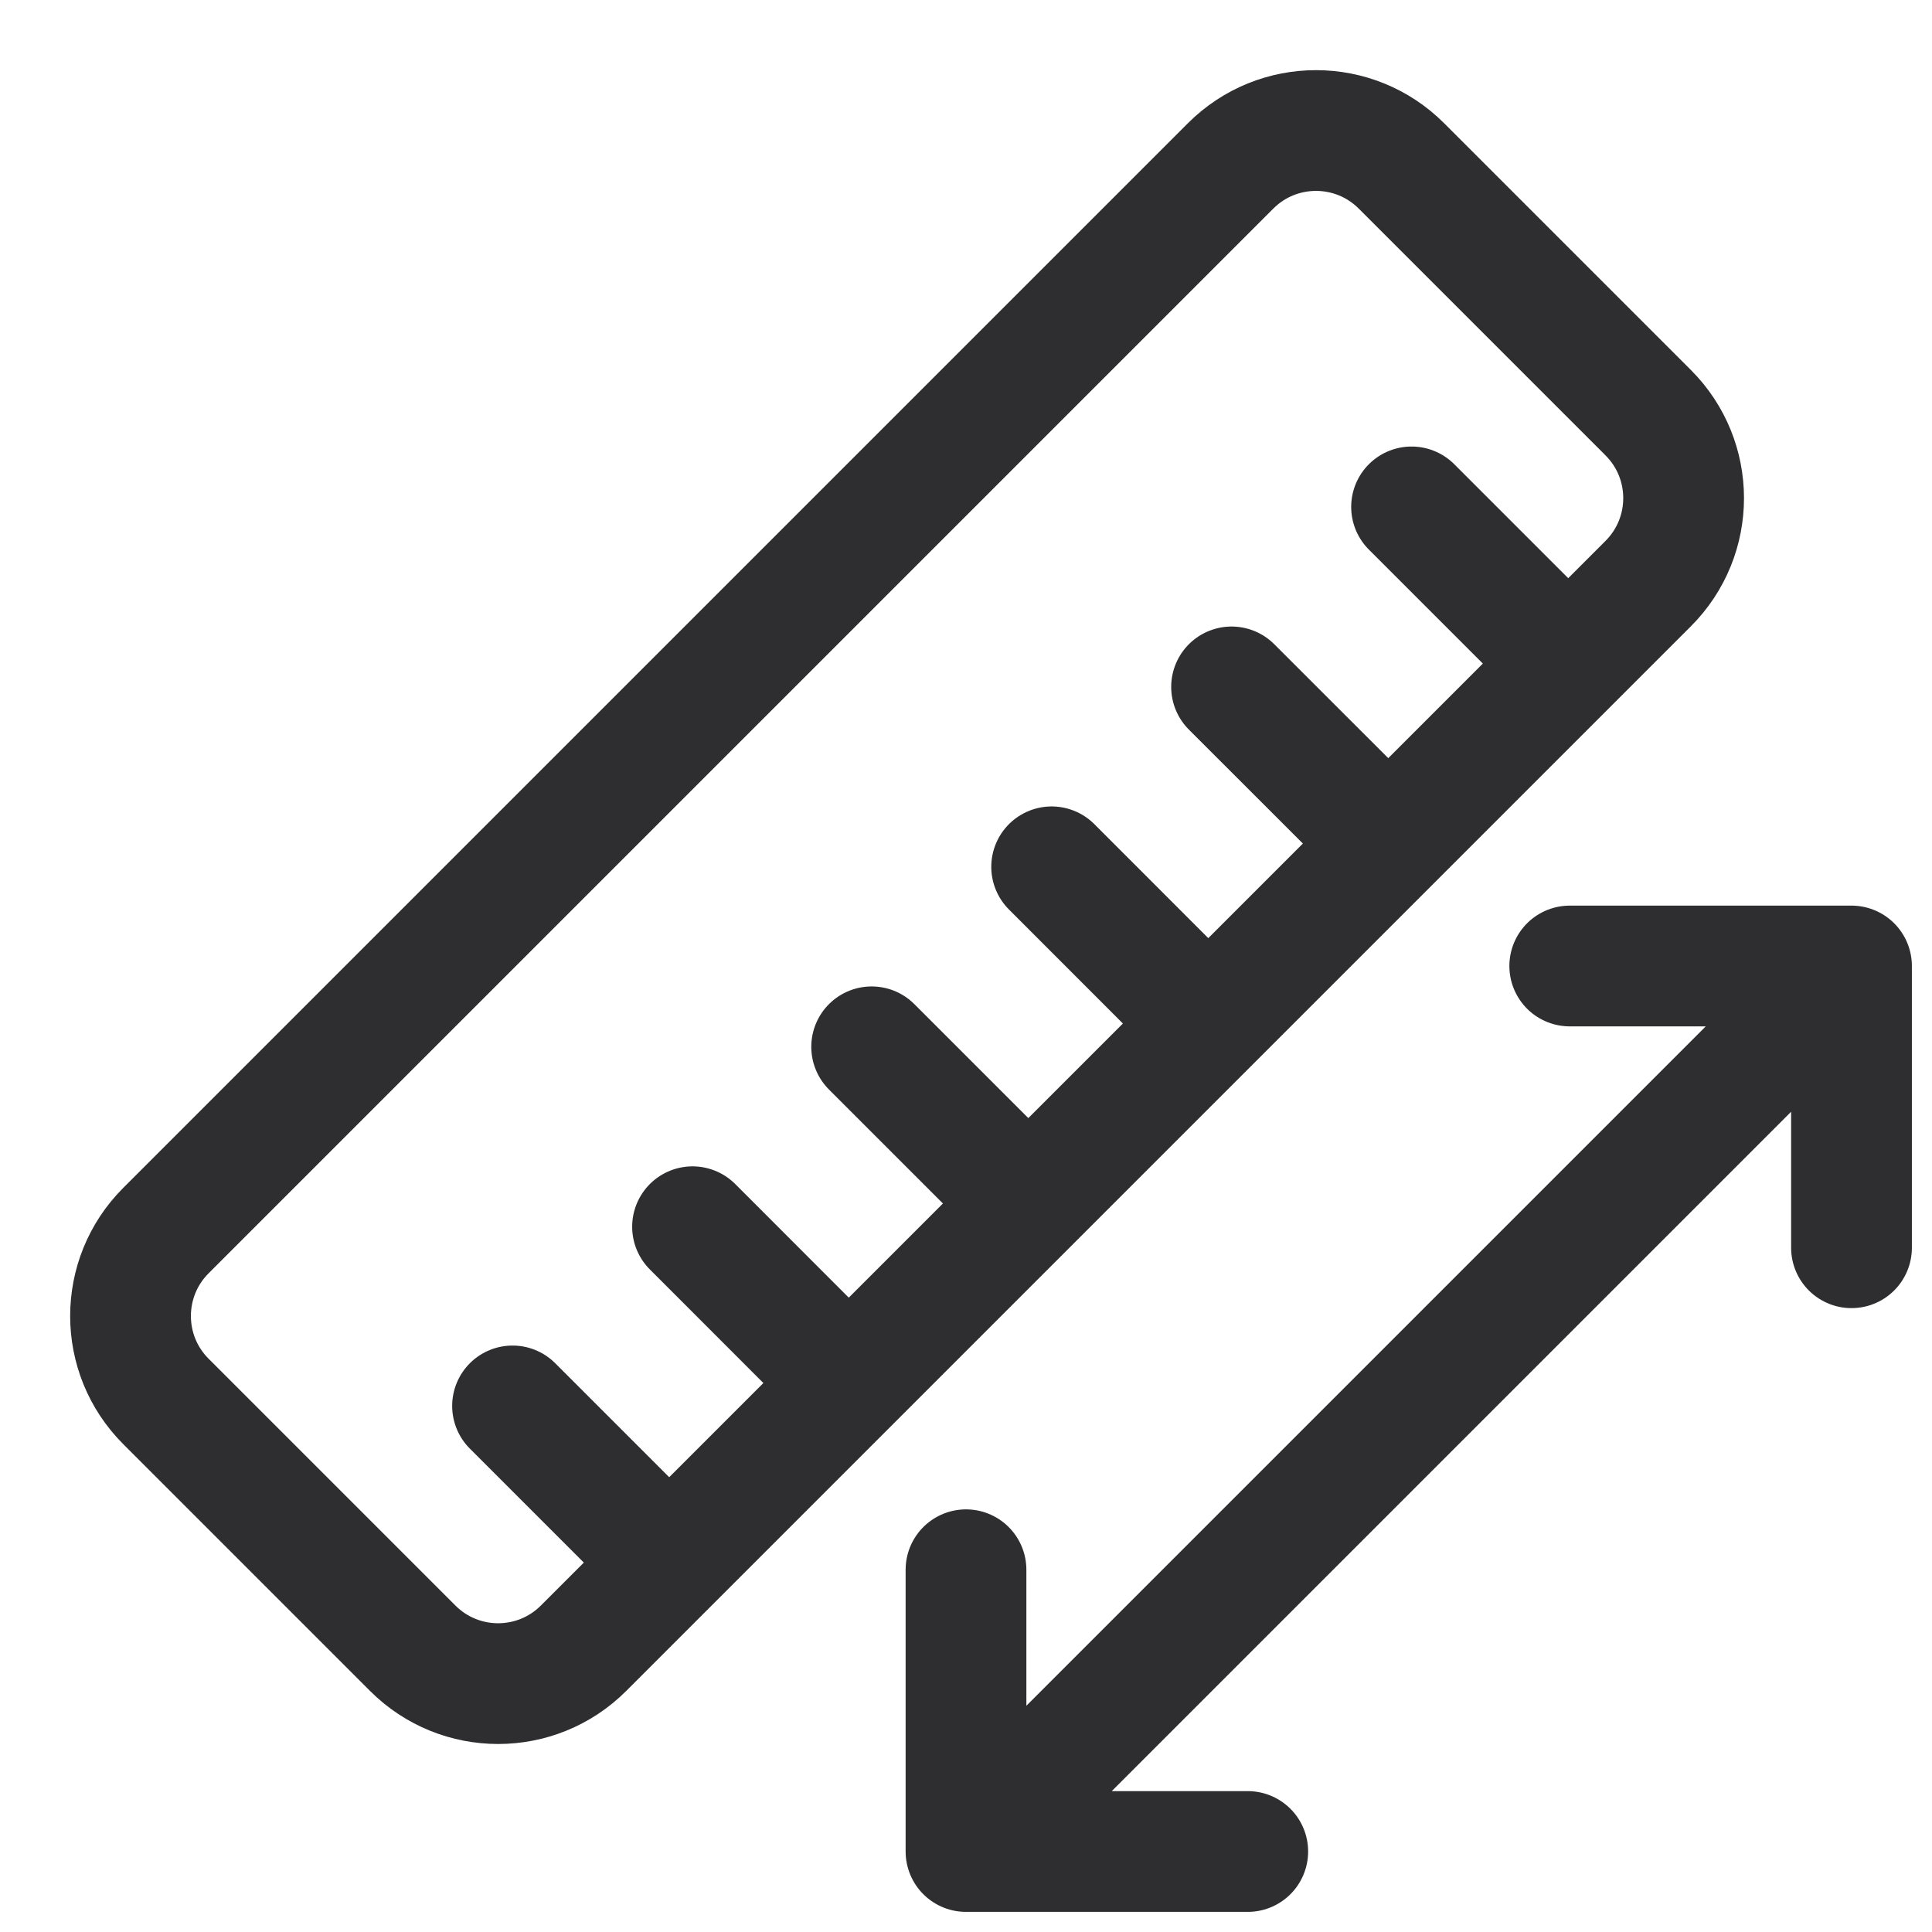 <svg width="24" height="24" viewBox="0 0 24 24" fill="none" xmlns="http://www.w3.org/2000/svg">
<path d="M20.475 5.127L17.409 2.061C16.823 1.475 15.873 1.475 15.287 2.061L2.061 15.287C1.475 15.873 1.475 16.823 2.061 17.409L5.127 20.475C5.713 21.061 6.663 21.061 7.249 20.475L20.475 7.249C21.061 6.663 21.061 5.713 20.475 5.127Z" stroke="#2E2D30" stroke-width="1.5" stroke-linecap="round" stroke-linejoin="round"/>
<path d="M19.209 7.971L17.535 6.297" stroke="#2E2D30" stroke-width="1.5" stroke-linecap="round" stroke-linejoin="round"/>
<path d="M16.974 10.207L15.299 8.533" stroke="#2E2D30" stroke-width="1.5" stroke-linecap="round" stroke-linejoin="round"/>
<path d="M14.738 12.443L13.064 10.768" stroke="#2E2D30" stroke-width="1.5" stroke-linecap="round" stroke-linejoin="round"/>
<path d="M12.502 14.678L10.828 13.004" stroke="#2E2D30" stroke-width="1.5" stroke-linecap="round" stroke-linejoin="round"/>
<path d="M10.267 16.904L8.603 15.239" stroke="#2E2D30" stroke-width="1.5" stroke-linecap="round" stroke-linejoin="round"/>
<path d="M8.041 19.139L6.367 17.465" stroke="#2E2D30" stroke-width="1.5" stroke-linecap="round" stroke-linejoin="round"/>
<path d="M23 15.5V12M23 12H19.5M23 12L12 23M12 23V19.5M12 23H15.5" stroke="#2E2D30" stroke-width="1.5" stroke-linecap="round"/>
</svg>
